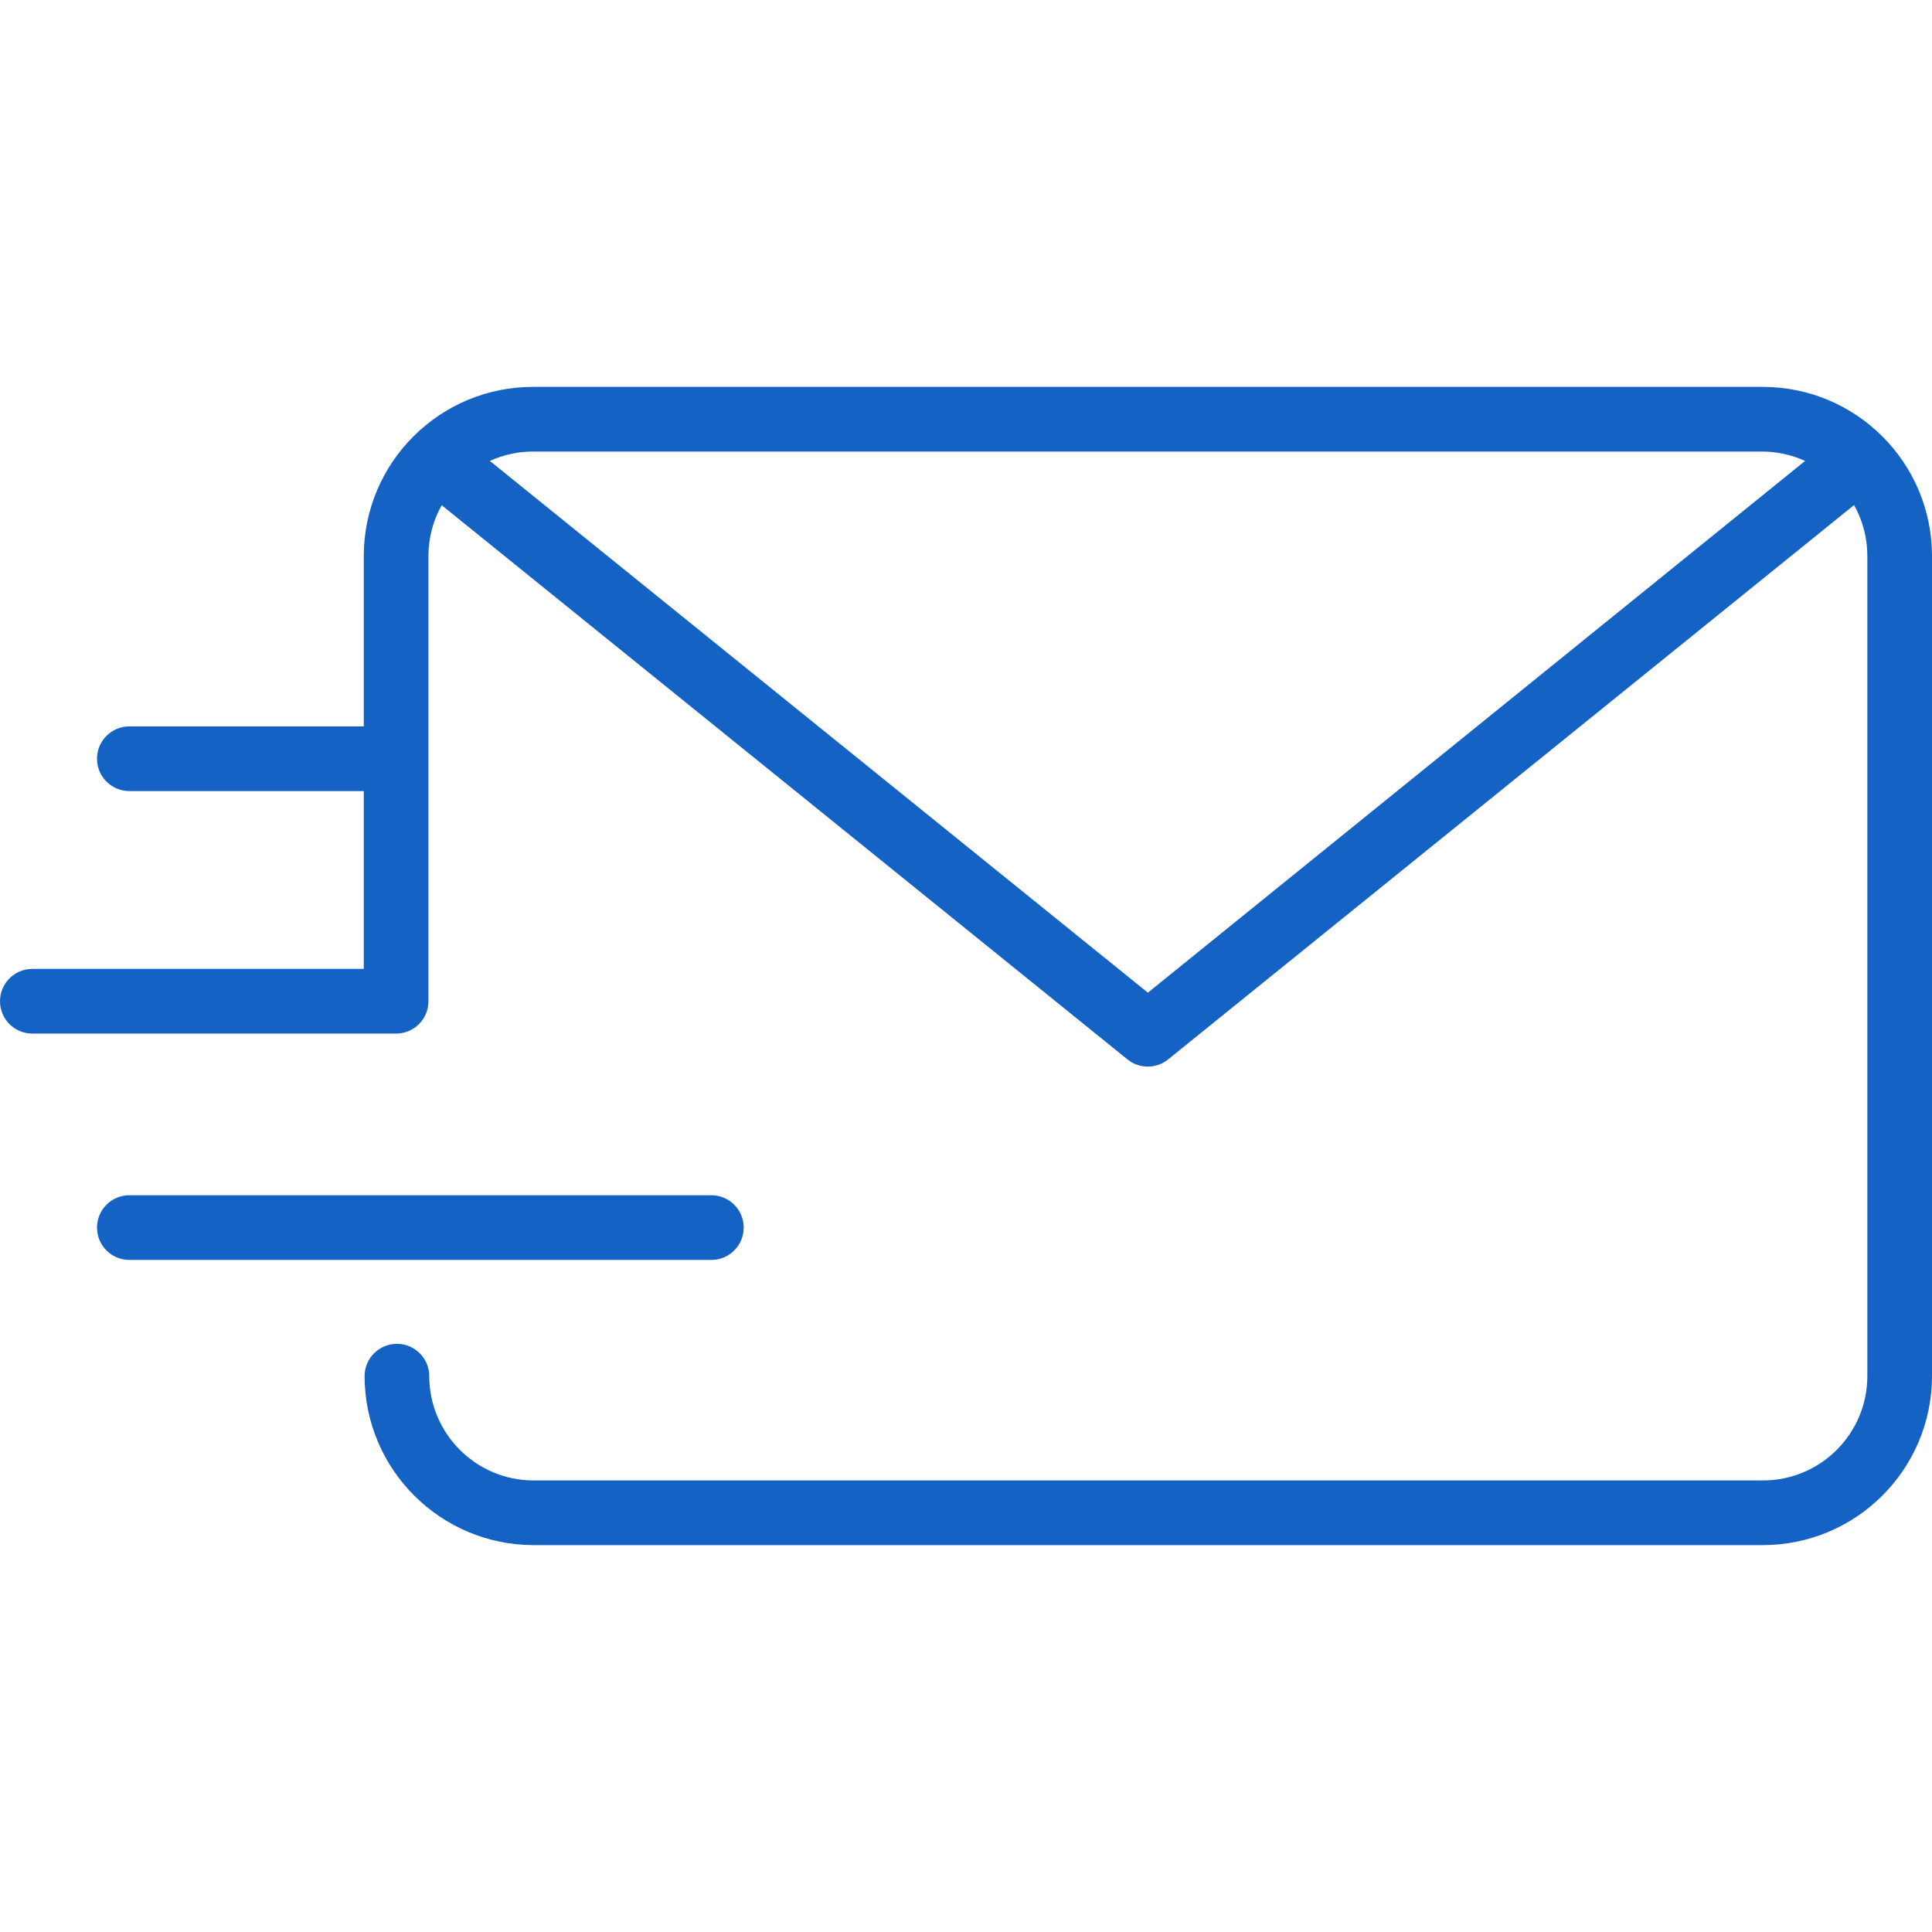 <?xml version="1.0" encoding="UTF-8" standalone="no"?>
<svg width="24" height="24" version="1.1" viewBox="0 0 119.5 71.64" xmlns="http://www.w3.org/2000/svg" xmlns:xlink="http://www.w3.org/1999/xlink">
    <!--Generated by IJSVG (https://github.com/curthard89/IJSVG)-->
    <g fill="#1562c5">
        <path d="M109,0.017h-76l-3.98173e-07,-1.14107e-09c-5.782,-0.017 -10.483,4.658 -10.5,10.44c-1.91506e-05,0.007 -3.19034e-05,0.013 -3.82583e-05,0.02v10.54h-14.5h-8.74228e-08c-1.105,4.82823e-08 -2,0.895 -2,2c4.82823e-08,1.105 0.895,2 2,2h14.5v11h-20.5h-8.74228e-08c-1.105,4.82823e-08 -2,0.895 -2,2c4.82823e-08,1.105 0.895,2 2,2h22.5h-8.74228e-08c1.105,4.82823e-08 2,-0.895 2,-2v-27.54l3.95157e-09,8.10475e-06c-0.001,-1.1 0.282,-2.181 0.82,-3.14l42.42,34.28l6.49085e-09,5.23108e-09c0.733,0.59 1.777,0.59 2.51,-1.04622e-08l42.43,-34.29l2.11635e-08,3.77138e-08c0.538,0.959 0.821,2.04 0.82,3.14v50.73l1.18702e-09,0c0,3.568 -2.892,6.46 -6.46,6.46c-0.013,0 -0.027,-4.15363e-05 -0.04,-0h-76l4.97882e-08,7.70228e-11c-3.56,-0.006 -6.444,-2.89 -6.45,-6.45v0c0,-1.105 -0.895,-2 -2,-2c-1.105,0 -2,0.895 -2,2l-3.43744e-07,-0c0.011,5.767 4.683,10.439 10.45,10.45h76l-5.1681e-07,-1.48108e-09c5.782,0.017 10.483,-4.658 10.5,-10.44c1.91508e-05,-0.007 3.19041e-05,-0.013 3.82597e-05,-0.02v-50.72l3.6615e-07,0c-0.005,-5.782 -4.697,-10.466 -10.48,-10.46c-0.007,6.10448e-06 -0.013,1.86068e-05 -0.02,3.7507e-05Zm-38,37.47l-40.7,-32.89l1.59778e-07,-7.30955e-08c0.847,-0.388 1.769,-0.585 2.7,-0.58h76l-3.50186e-07,-7.90403e-10c0.915,0.002 1.818,0.2 2.65,0.58Z" transform="translate(-4.82823e-08, -0.017)"></path>
        <path d="M40,2v0c0,-1.105 -0.895,-2 -2,-2h-36h-8.74228e-08c-1.105,4.82823e-08 -2,0.895 -2,2c4.82823e-08,1.105 0.895,2 2,2h36h-8.74228e-08c1.105,4.82823e-08 2,-0.895 2,-2Z" transform="translate(6, 50)"></path>
    </g>
</svg>
